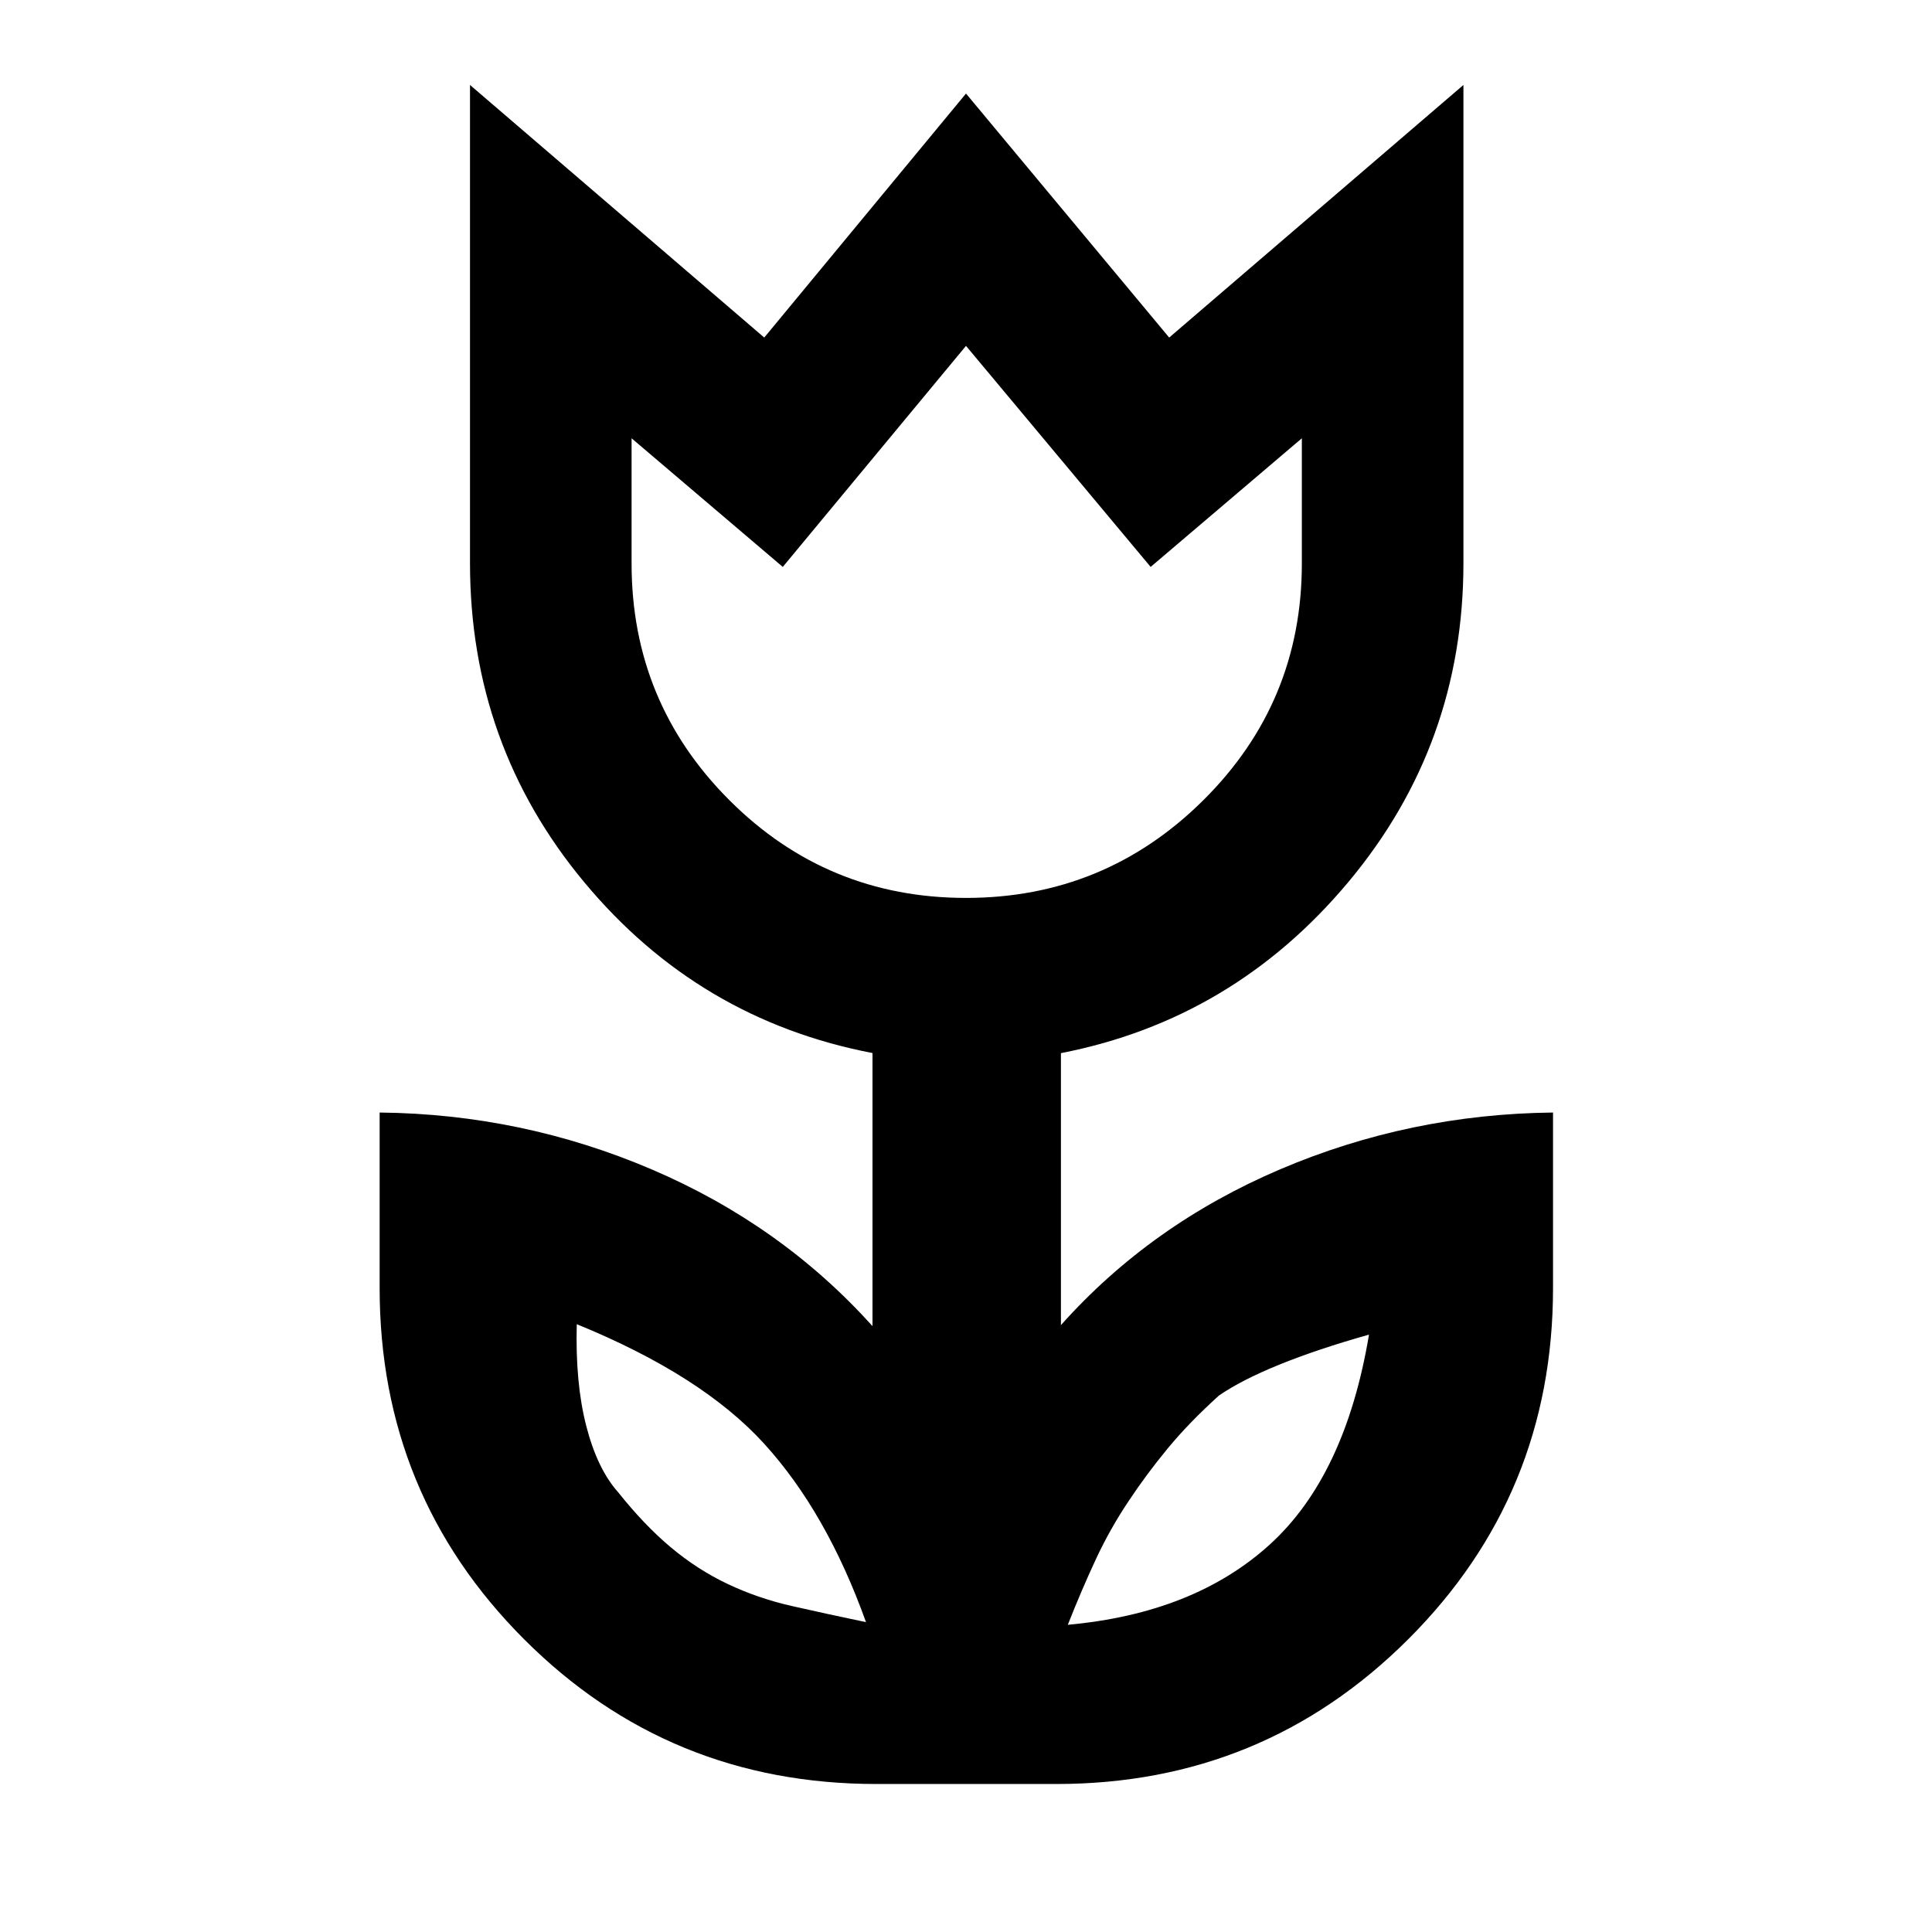 <svg xmlns="http://www.w3.org/2000/svg" height="40" viewBox="0 -960 960 960" width="40"><path d="M430.31-153.97q-19.56-54.53-50.55-88.6-30.98-34.07-93.17-59.45-.77 29.27 4.72 50.59 5.49 21.31 15.81 32.88 13.11 16.47 26.3 27.49 13.19 11.03 28.13 18.12 14.94 7.09 31.78 10.93 16.84 3.84 36.98 8.04Zm100.28 1.32q62.69-5.68 100.31-39.84 37.62-34.15 49.35-104.35-25.77 7.29-44.58 14.93-18.82 7.65-29.98 15.35-14.91 13.48-25.46 26.28-10.55 12.79-19.37 26.09-9.15 13.63-16.18 28.65-7.03 15.02-14.09 32.89ZM480-513.83q69.01 0 117.95-48.58 48.93-48.58 48.93-117.59v-62.22l-75.13 63.92L480-788.14 388.96-678.3l-75.13-63.92V-680q0 69.01 48.58 117.59T480-513.83ZM435.48-73.54q-103.16 0-175-71.86-71.84-71.85-71.84-174.6v-87.19q70.86.75 135.21 28.27 64.35 27.51 109.69 77.86v-135.69q-86.4-16.58-143.2-84.84-56.8-68.25-56.8-158.61v-237.58l146.21 125.51L480-913.52l100.96 121.25 146.21-125.51v237.58q0 90.09-57.16 158.45-57.15 68.35-142.84 85.05v135.14Q571.8-351.57 636.15-379q64.35-27.42 135.54-28.19V-320q0 102.75-72.02 174.6-72.03 71.86-174.77 71.86h-89.42ZM480-651.05Zm130.49 418Zm-260.14-1.13Z"/></svg>